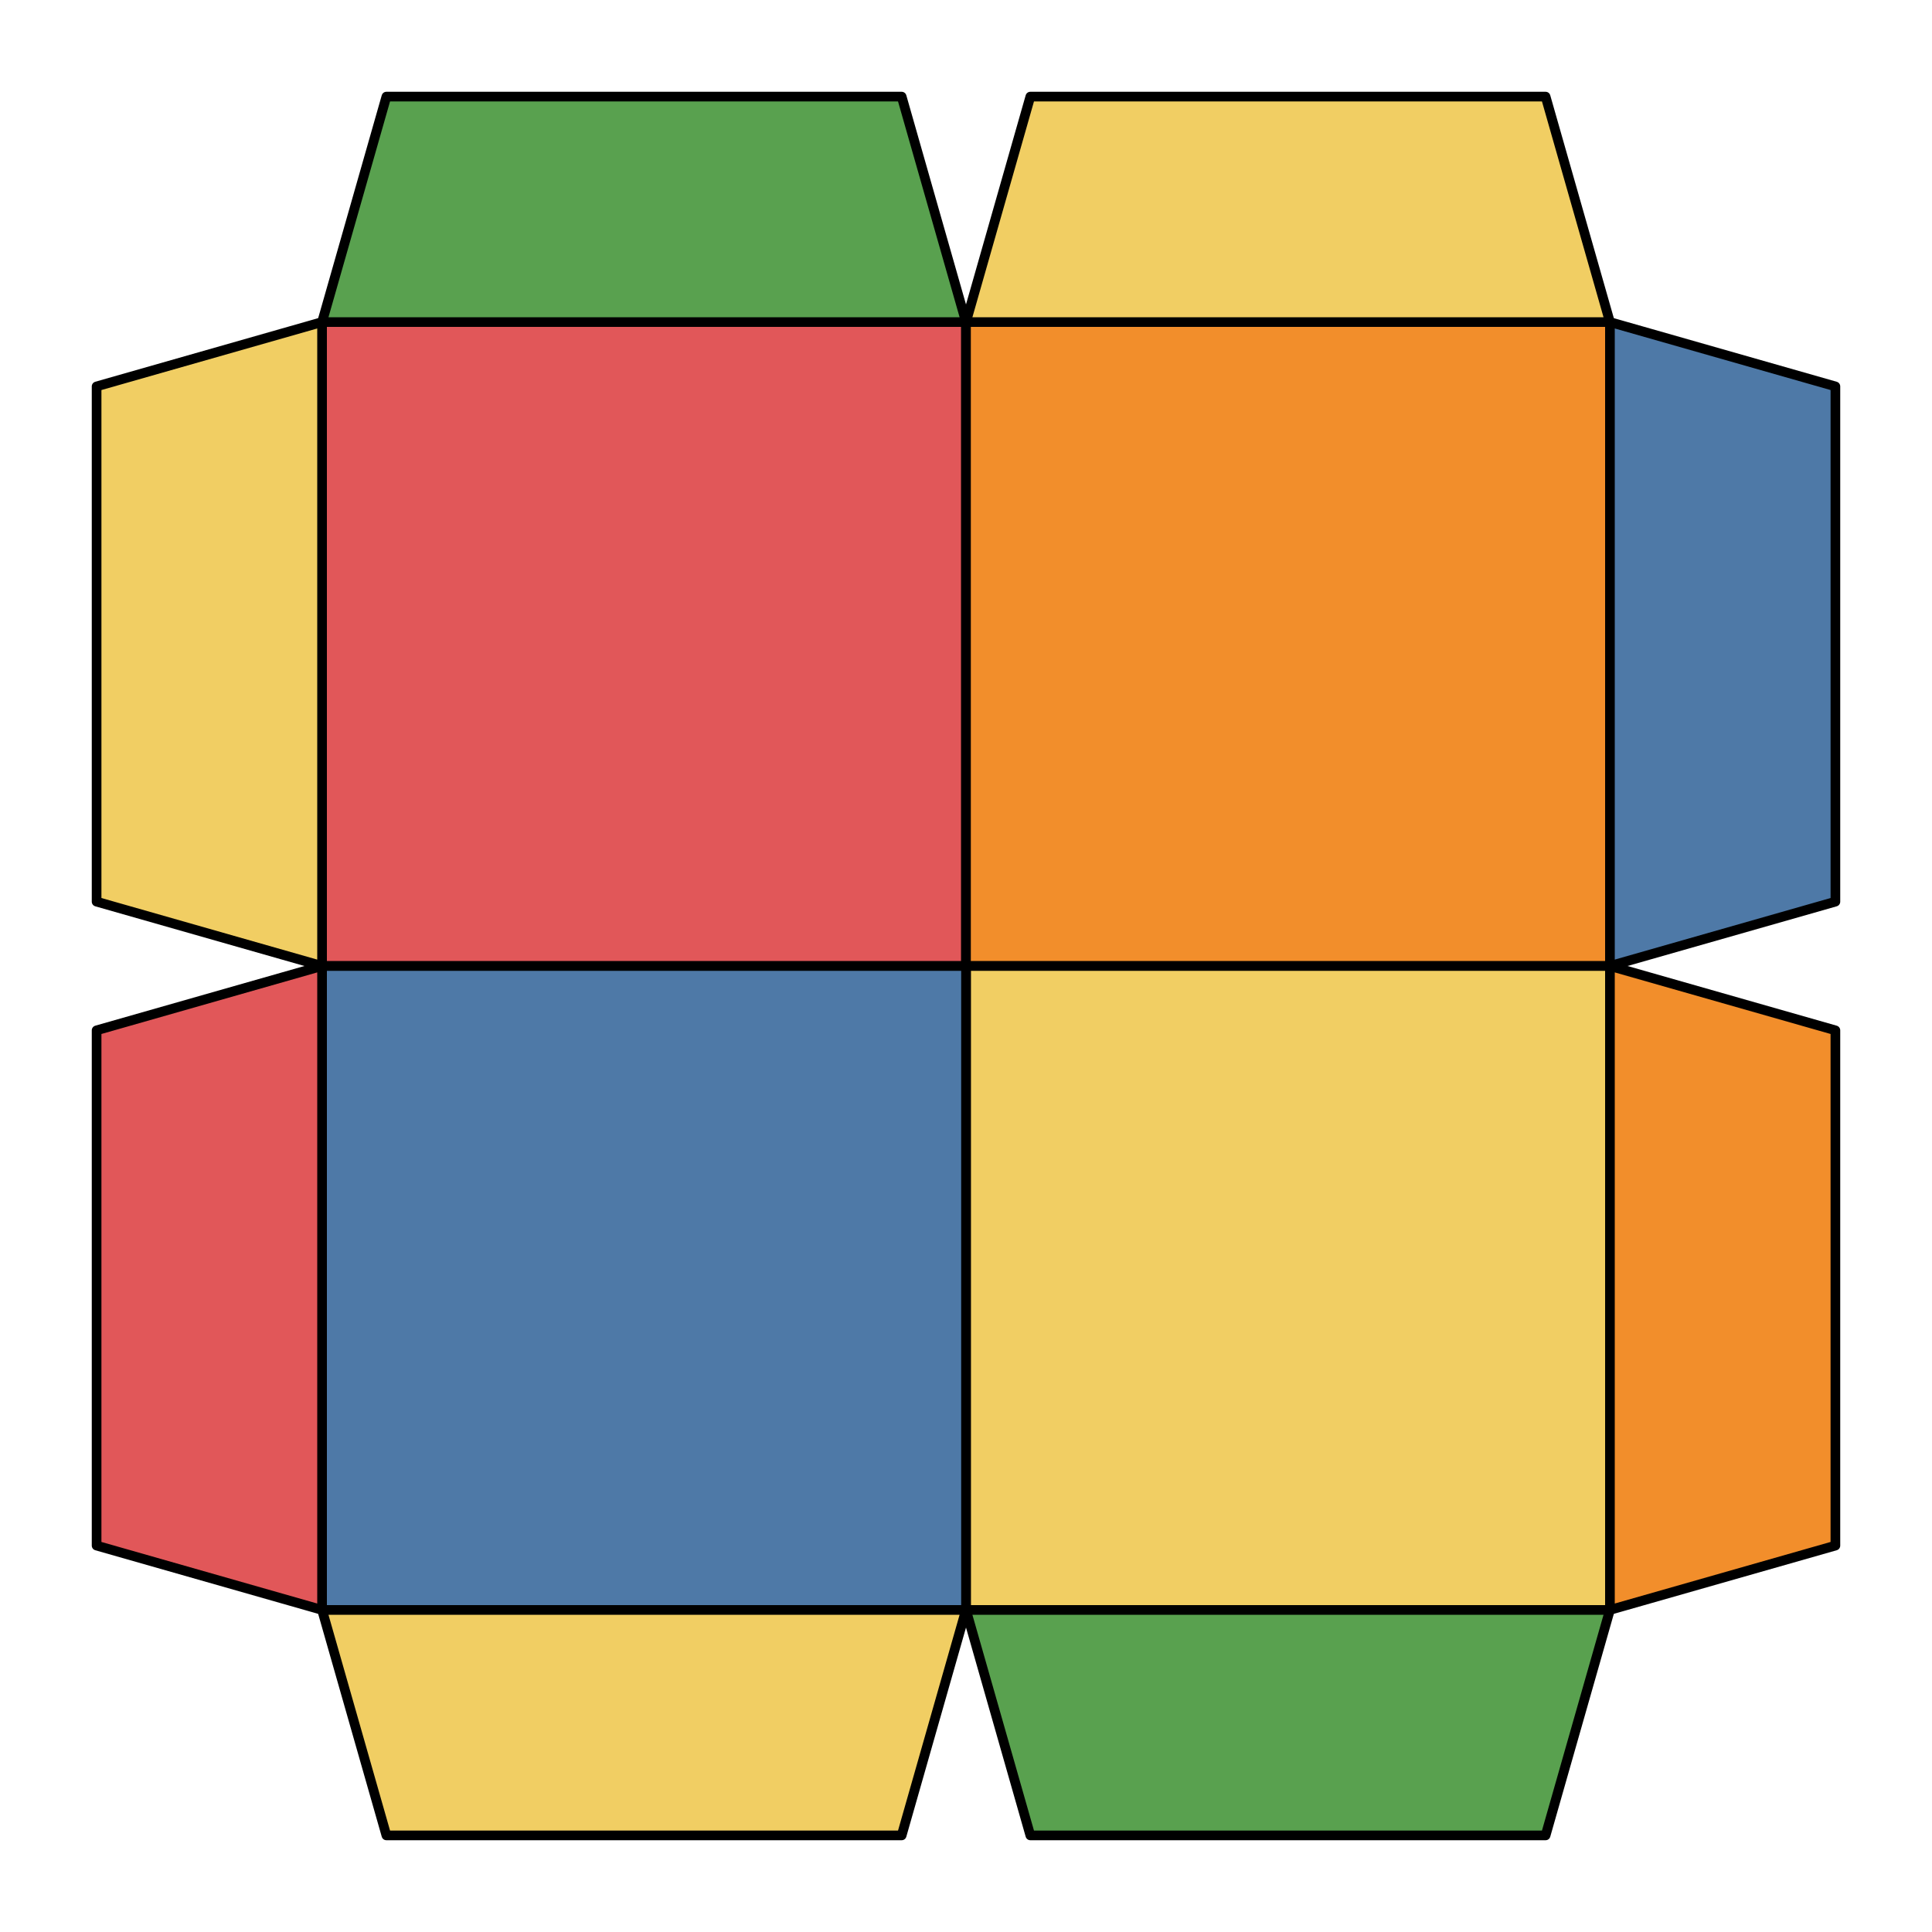 <svg xmlns="http://www.w3.org/2000/svg" viewBox="0 0 100.0 100.0">
<style>
polygon { stroke: black; stroke-width: 0.5px; stroke-linejoin: round;}
</style><polygon fill='#E15759' points='16.67 50.00 16.67 16.67 50.00 16.67 50.00 50.00'/>
<polygon fill='#F28E2B' points='50.00 16.67 83.33 16.67 83.33 50.00 50.00 50.00'/>
<polygon fill='#F1CE63' points='83.33 50.00 83.33 83.33 50.00 83.33 50.00 50.00'/>
<polygon fill='#4E79A7' points='50.00 83.33 16.67 83.33 16.67 50.00 50.00 50.00'/>
<polygon fill='#59A14F' points='16.67 16.67 20.00 5.00 46.67 5.00 50.00 16.67'/>
<polygon fill='#F1CE63' points='50.00 16.67 53.33 5.00 80.00 5.00 83.33 16.67'/>
<polygon fill='#4E79A7' points='83.33 16.67 95.00 20.00 95.00 46.67 83.33 50.00'/>
<polygon fill='#F28E2B' points='83.33 50.00 95.00 53.33 95.00 80.00 83.33 83.33'/>
<polygon fill='#59A14F' points='83.33 83.33 80.00 95.00 53.33 95.00 50.00 83.33'/>
<polygon fill='#F1CE63' points='50.00 83.33 46.67 95.00 20.00 95.00 16.67 83.33'/>
<polygon fill='#E15759' points='16.67 83.33 5.00 80.00 5.00 53.33 16.67 50.00'/>
<polygon fill='#F1CE63' points='16.67 50.00 5.00 46.67 5.00 20.00 16.67 16.67'/>
</svg>
